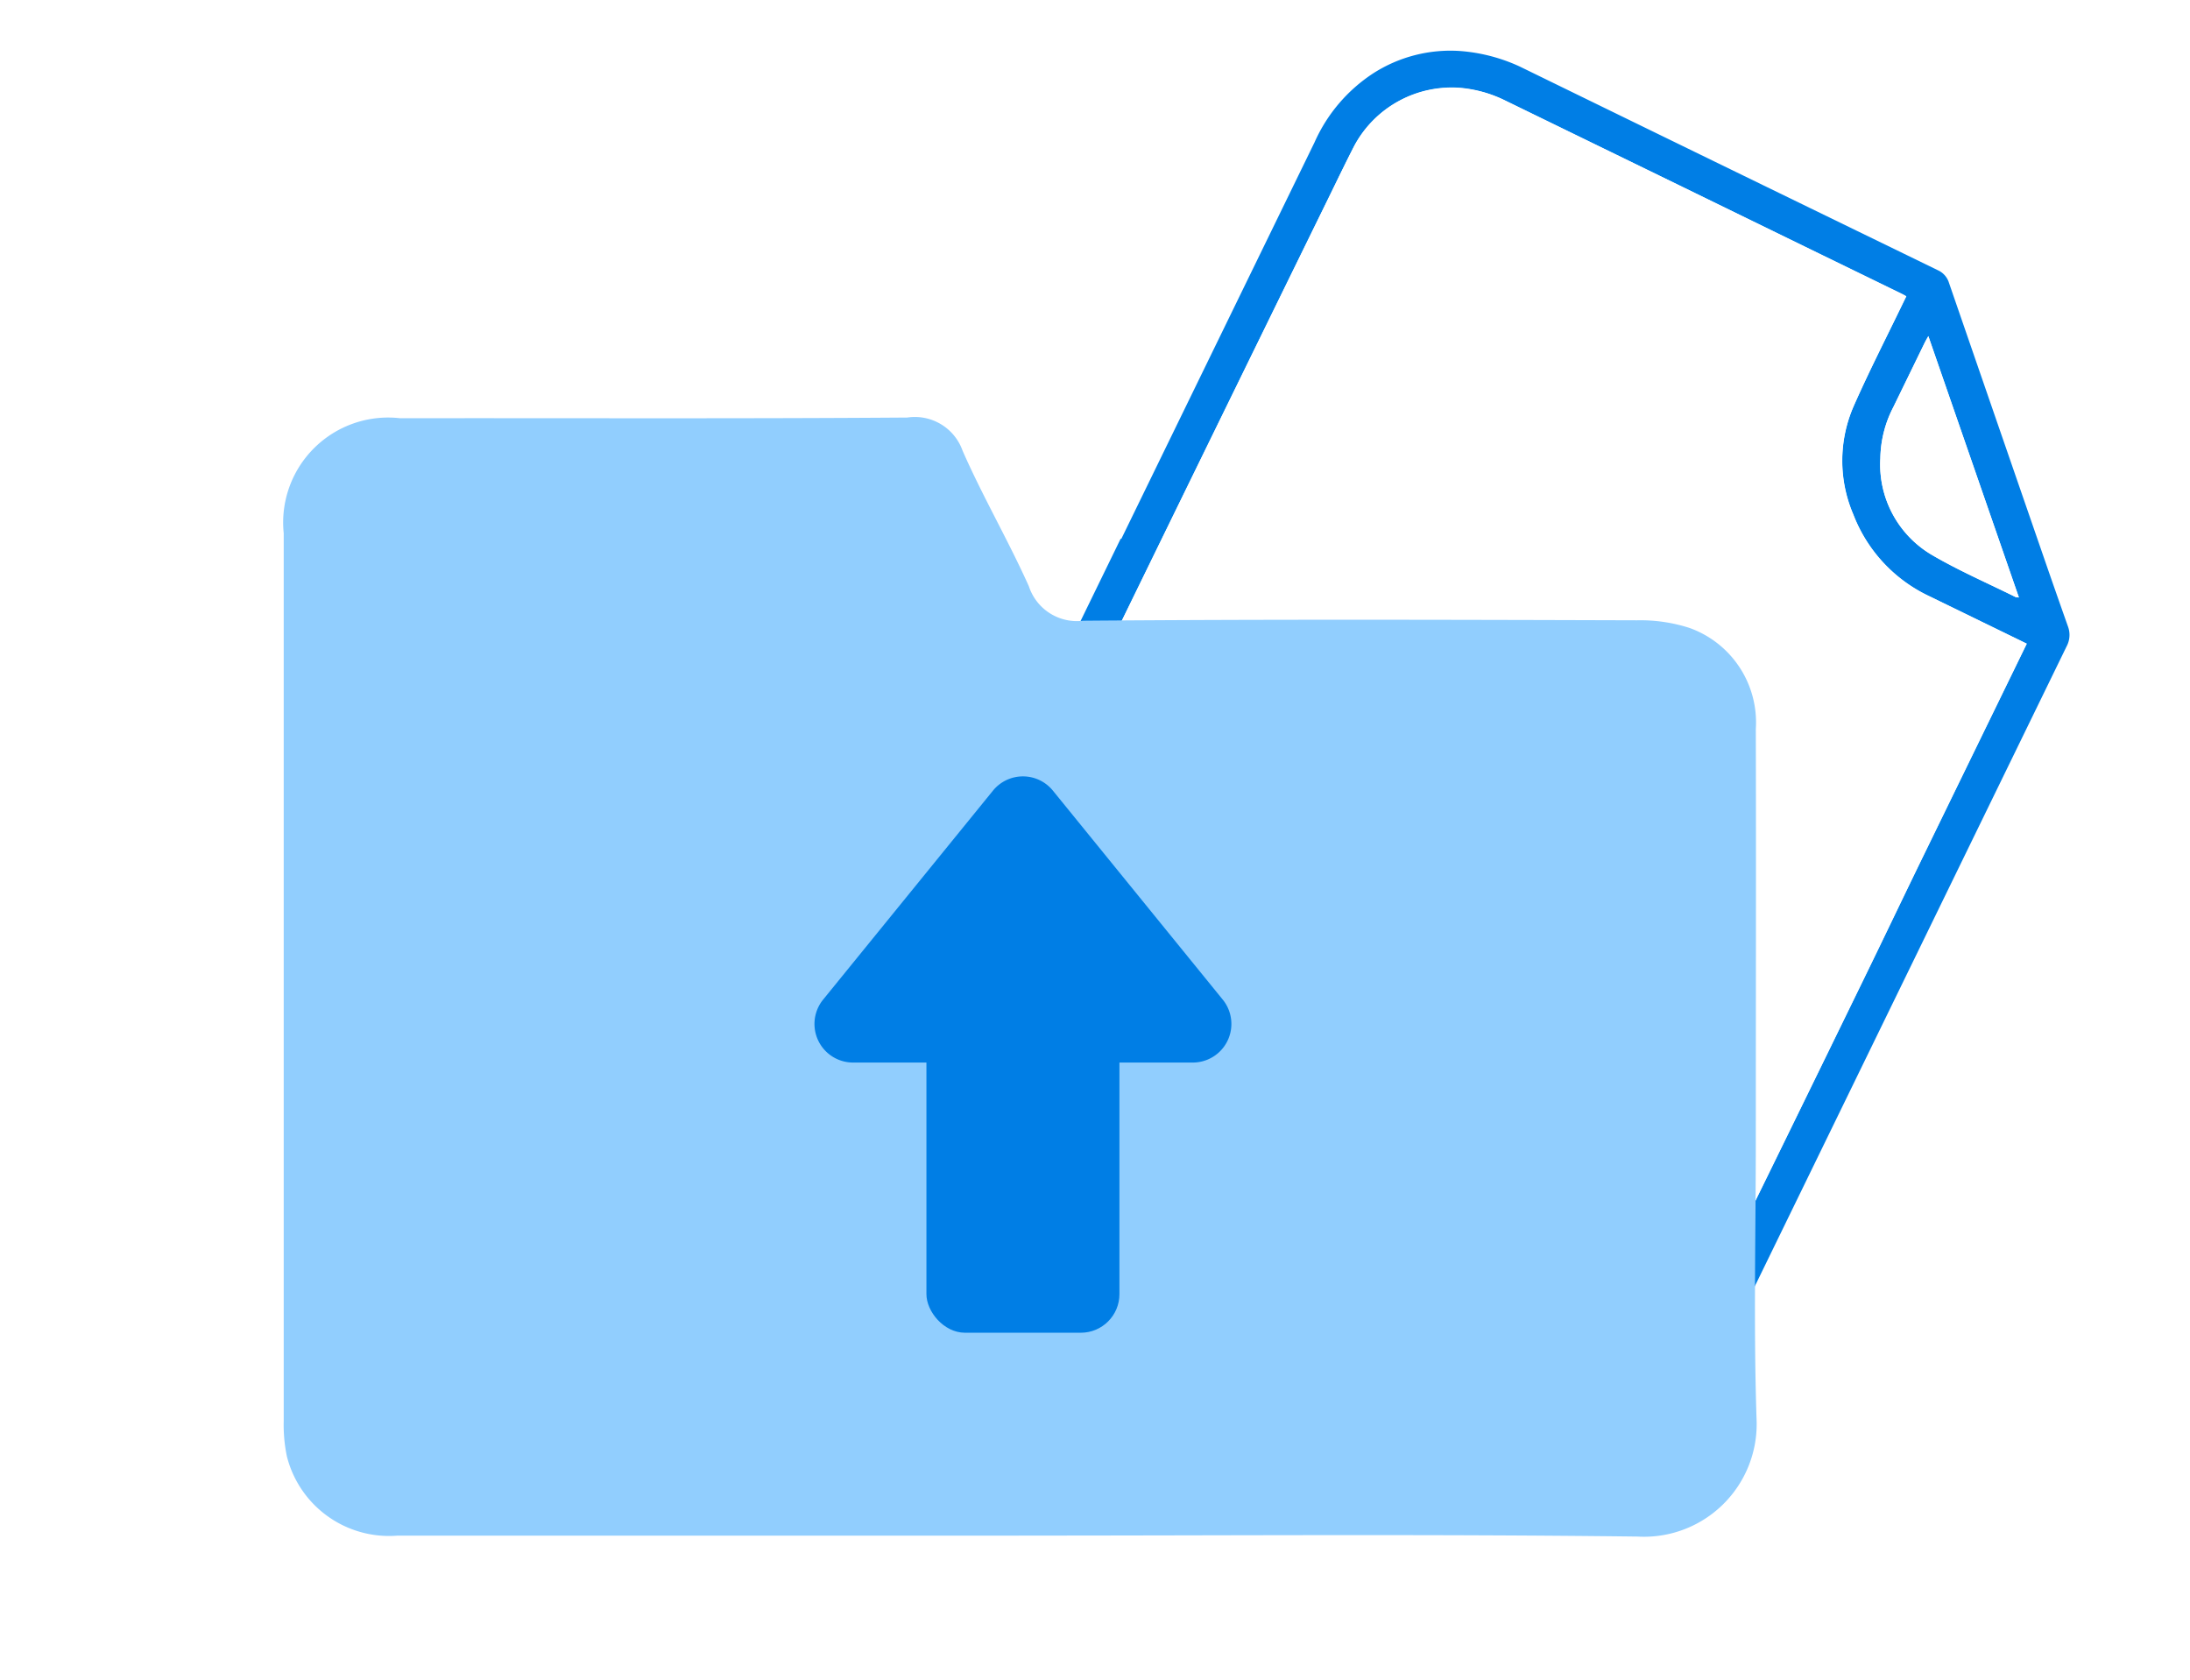 <svg id="dropbox_folder" data-name="dropbox folder" xmlns="http://www.w3.org/2000/svg" xmlns:xlink="http://www.w3.org/1999/xlink" width="56.734" height="43.529" viewBox="0 0 56.734 43.529">
  <defs>
    <clipPath id="clip-path">
      <rect id="Rectangle_923" data-name="Rectangle 923" width="23.256" height="31.068" fill="none"/>
    </clipPath>
    <clipPath id="clip-path-2">
      <rect id="Rectangle_918" data-name="Rectangle 918" width="51.23" height="37.972" fill="#fff"/>
    </clipPath>
    <filter id="Path_1139" x="-0.148" y="3.322" width="53.16" height="43.994" filterUnits="userSpaceOnUse">
      <feOffset dy="2" input="SourceAlpha"/>
      <feGaussianBlur stdDeviation="2.5" result="blur"/>
      <feFlood flood-color="#007ee5" flood-opacity="0.153"/>
      <feComposite operator="in" in2="blur"/>
      <feComposite in="SourceGraphic"/>
    </filter>
  </defs>
  <g id="Group_1259" data-name="Group 1259" transform="matrix(0.899, 0.438, -0.438, 0.899, 35.832, 0)">
    <g id="Group_1165" data-name="Group 1165" clip-path="url(#clip-path)">
      <path id="Path_1162" data-name="Path 1162" d="M.017,15.524H0q0,.457,0,.915.005,4.626.013,9.252c0,.693,0,1.389.055,2.079a3.261,3.261,0,0,0,.826,1.873,3.937,3.937,0,0,0,3.134,1.423c1.6,0,3.2,0,4.8,0l10.535,0a3.825,3.825,0,0,0,2.107-.612,3.9,3.9,0,0,0,1.413-1.64,4.2,4.2,0,0,0,.372-1.858q-.006-6,0-12,0-3.826,0-7.652a.627.627,0,0,0-.189-.478q-.671-.66-1.337-1.325Q19.058,2.834,16.388.166a.527.527,0,0,0-.4-.166c-.322.006-.644,0-.966,0Q9.57,0,4.119,0A4.471,4.471,0,0,0,2.366.317,3.7,3.7,0,0,0,.6,1.822,4.142,4.142,0,0,0,.013,4.091q.013,5.717,0,11.433" transform="translate(0 0)" fill="#fff"/>
      <path id="Path_1163" data-name="Path 1163" d="M.017,15.524q0-5.717,0-11.434A4.142,4.142,0,0,1,.6,1.822,3.7,3.7,0,0,1,2.366.317,4.471,4.471,0,0,1,4.119,0q5.451.005,10.9,0c.322,0,.644,0,.966,0a.526.526,0,0,1,.4.166q2.669,2.668,5.34,5.335.666.665,1.337,1.325a.627.627,0,0,1,.189.478q0,3.826,0,7.652,0,6,0,12a4.2,4.2,0,0,1-.372,1.858,3.9,3.9,0,0,1-1.413,1.64,3.826,3.826,0,0,1-2.107.612l-10.535,0c-1.6,0-3.2-.006-4.8,0A3.937,3.937,0,0,1,.894,29.642,3.26,3.26,0,0,1,.068,27.77C.013,27.08.015,26.384.013,25.69Q0,21.065,0,16.439q0-.457,0-.915H.017M15.546.97c-.054,0-.092-.007-.13-.007H13.135Q11.068.96,9,.957c-1.673,0-3.345,0-5.018,0a3.262,3.262,0,0,0-1.156.2A2.864,2.864,0,0,0,.982,3.727c-.011.455-.007.91-.008,1.365Q.964,11.268.957,17.444c0,3.206.012,6.411.02,9.617A3.676,3.676,0,0,0,1,27.593a2.963,2.963,0,0,0,2.932,2.514c1.878-.012,3.756.006,5.634.006,3.234,0,6.468-.009,9.7-.008a2.987,2.987,0,0,0,1.971-.68,2.674,2.674,0,0,0,1.024-1.912c.036-.475.024-.954.025-1.431Q22.3,21.69,22.3,17.3c0-1.132-.009-2.265-.01-3.4q0-2.976,0-5.951V7.692H19.483a3.877,3.877,0,0,1-2.7-1.044,3.531,3.531,0,0,1-1.219-2.542c-.035-.943-.015-1.889-.02-2.833,0-.1,0-.2,0-.3M21.583,6.7,16.511,1.643c-.005.108-.01.163-.01.217,0,.611,0,1.222,0,1.833a2.968,2.968,0,0,0,.278,1.34A2.716,2.716,0,0,0,19.093,6.7c.8.06,1.609.024,2.414.03a.361.361,0,0,0,.076-.028" transform="translate(0 0)" fill="#007ee5"/>
      <path id="Path_1164" data-name="Path 1164" d="M14.589.012c0,.105,0,.2,0,.3,0,.945-.015,1.89.02,2.833a3.531,3.531,0,0,0,1.219,2.542,3.877,3.877,0,0,0,2.7,1.044h2.809c0,.1,0,.177,0,.258q0,2.976,0,5.951c0,1.132.011,2.265.01,3.4q0,4.392-.012,8.785c0,.477.011.956-.025,1.431a2.674,2.674,0,0,1-1.024,1.912,2.987,2.987,0,0,1-1.971.68c-3.234,0-6.468.007-9.7.008-1.878,0-3.756-.018-5.634-.006A2.963,2.963,0,0,1,.045,26.636,3.675,3.675,0,0,1,.02,26.1C.012,22.9,0,19.693,0,16.487Q0,10.311.018,4.135c0-.455,0-.91.008-1.365A2.864,2.864,0,0,1,1.87.207,3.261,3.261,0,0,1,3.027,0C4.7,0,6.372,0,8.044,0Q10.111,0,12.178,0h2.281c.038,0,.076,0,.13.007M3.4,11.525H17.929v-.934H3.4Zm0,4.533H17.945c0-.249,0-.487,0-.725s0-.226-.225-.226q-3.782,0-7.564.005-3.266,0-6.532-.006H3.4Zm14.538,8.119c-.086,0-.156-.012-.226-.013H11.083l-3.249,0q-2.15,0-4.3,0c-.111,0-.144.042-.141.148.006.2,0,.4,0,.6,0,.215,0,.215.219.216q2.749,0,5.5,0c1.177,0,2.355-.006,3.532-.006q2.558,0,5.117,0a.227.227,0,0,0,.1-.006c.032-.017.077-.053.078-.082.006-.282,0-.565,0-.861m-.011-3.588c0-.283,0-.549,0-.814,0-.083-.026-.122-.114-.122-.222,0-.443-.014-.665-.014H5.187c-.544,0-1.088,0-1.632,0-.053,0-.15.045-.151.071-.011.291-.007.582-.007.878Z" transform="translate(0.957 0.957)" fill="#fff"/>
      <path id="Path_1165" data-name="Path 1165" d="M5.083,5.058a.361.361,0,0,1-.076.028c-.8-.006-1.613.03-2.414-.03A2.716,2.716,0,0,1,.279,3.39,2.967,2.967,0,0,1,0,2.05C0,1.439,0,.828,0,.217,0,.163,0,.108.01,0L5.083,5.058" transform="translate(16.501 1.643)" fill="#fff"/>
      <path id="Path_1168" data-name="Path 1168" d="M0,.952V0H.22Q3.486,0,6.752.006q3.782,0,7.564-.005c.223,0,.224,0,.225.226s0,.475,0,.725Z" transform="translate(3.767 19.368)" fill="#007ee5"/>
    </g>
  </g>
  <g id="dropbox_folder_icon" data-name="dropbox folder icon" transform="translate(0 5.558)">
    <g id="Group_1159" data-name="Group 1159">
      <g id="Group_1158" data-name="Group 1158" clip-path="url(#clip-path-2)">
        <g transform="matrix(1, 0, 0, 1, 0, -5.56)" filter="url(#Path_1139)">
          <path id="Path_1139-2" data-name="Path 1139" d="M19.049,28.969q-8.058,0-16.116,0A2.729,2.729,0,0,1,.082,26.914,4,4,0,0,1,0,25.992Q0,14.5,0,3A2.72,2.72,0,0,1,3.018.018C7.4.012,11.775.032,16.153,0a1.313,1.313,0,0,1,1.435.862c.523,1.191,1.183,2.322,1.716,3.51a1.31,1.31,0,0,0,1.408.892c4.782-.039,9.564-.025,14.346-.011a4.141,4.141,0,0,1,1.366.2,2.6,2.6,0,0,1,1.712,2.618c.009,3.537,0,7.074,0,10.611,0,2.42-.061,4.842.019,7.259a2.919,2.919,0,0,1-3.086,3.051c-5.34-.065-10.682-.025-16.023-.025" transform="translate(7.35 8.82)" fill="#91cefe"/>
        </g>
      </g>
    </g>
  </g>
  <g id="Group_1260" data-name="Group 1260" transform="translate(-722 -504.471)">
    <path id="Polygon_12" data-name="Polygon 12" d="M5.724.955a1,1,0,0,1,1.552,0l4.4,5.414A1,1,0,0,1,10.9,8H2.1a1,1,0,0,1-.776-1.631Z" transform="translate(742 524)" fill="#007ee5"/>
    <rect id="Rectangle_924" data-name="Rectangle 924" width="5" height="10" rx="1" transform="translate(746 529)" fill="#007ee5"/>
  </g>
</svg>
